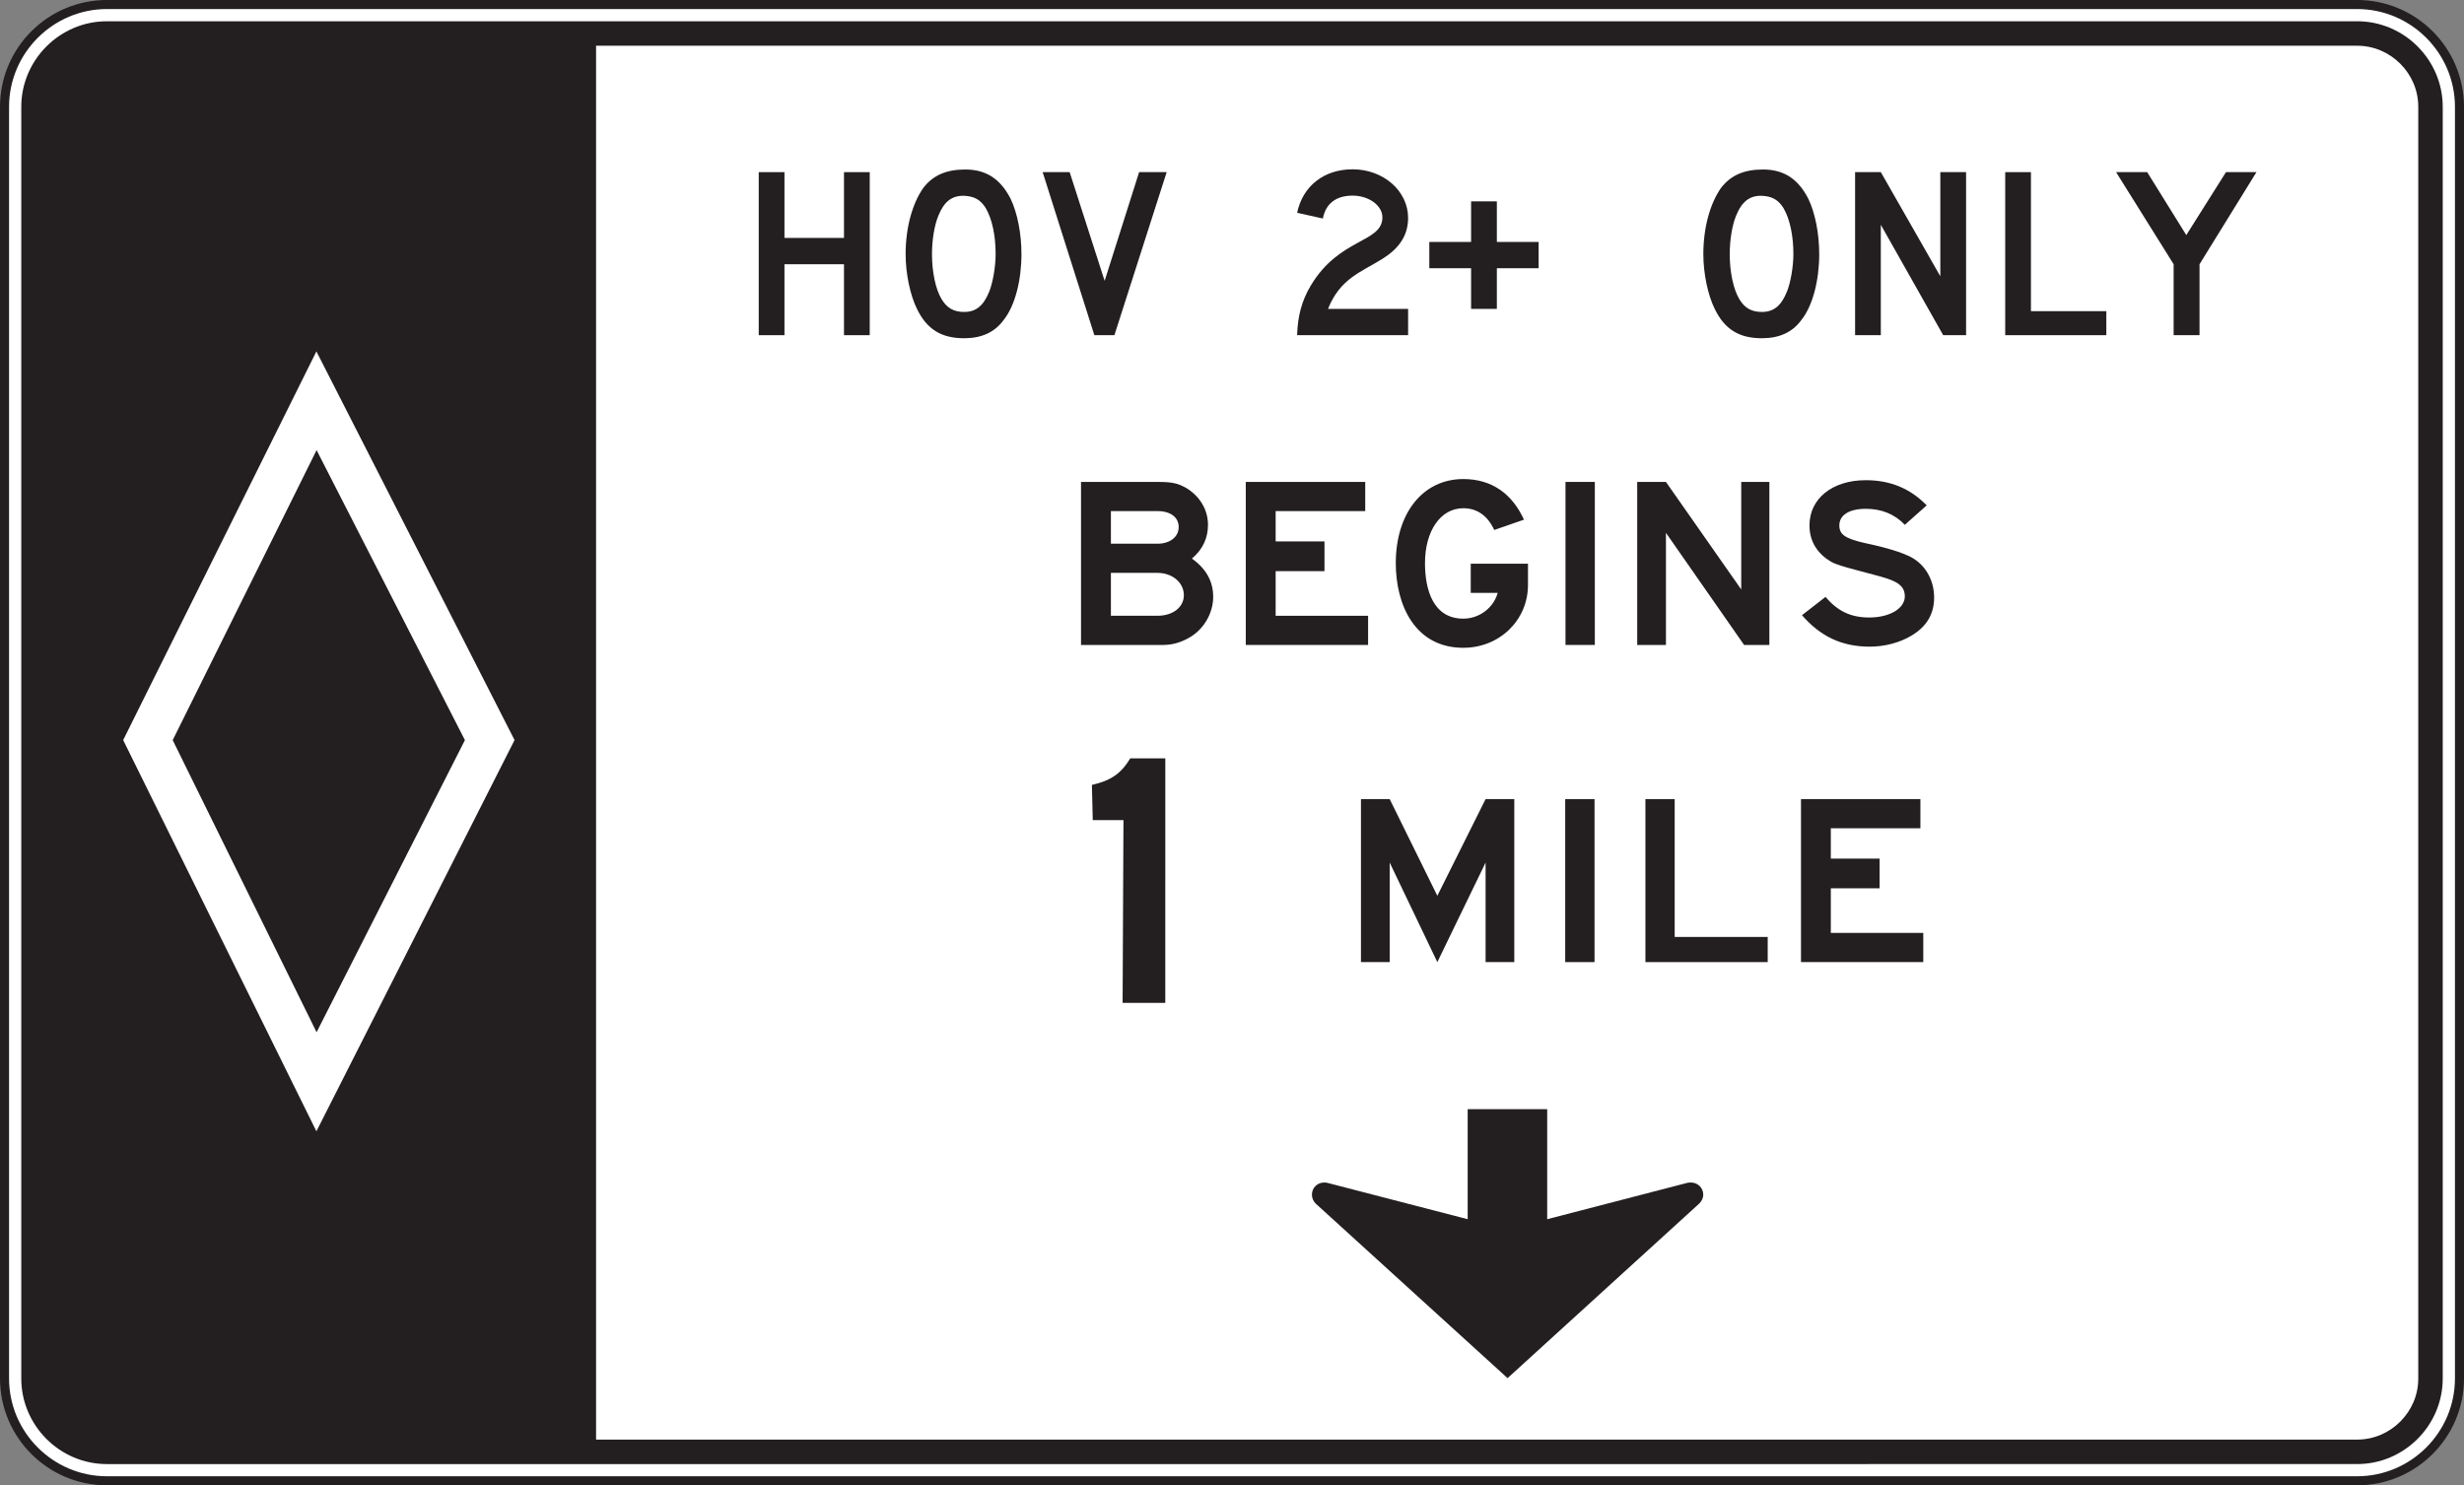 <?xml version="1.0" encoding="UTF-8" standalone="no"?>
<!-- Created with Inkscape (http://www.inkscape.org/) -->

<svg
   xmlns:dc="http://purl.org/dc/elements/1.1/"
   xmlns:cc="http://creativecommons.org/ns#"
   xmlns:rdf="http://www.w3.org/1999/02/22-rdf-syntax-ns#"
   xmlns:svg="http://www.w3.org/2000/svg"
   xmlns="http://www.w3.org/2000/svg"
   xmlns:sodipodi="http://sodipodi.sourceforge.net/DTD/sodipodi-0.dtd"
   xmlns:inkscape="http://www.inkscape.org/namespaces/inkscape"
   width="170.021"
   height="102.511"
   id="svg10587"
   version="1.1"
   inkscape:version="0.48.2 r9819"
   sodipodi:docname="New document 42">
  <rect width="100%" height="100%" fill="#808080" stroke="none"/>
  <defs
     id="defs10589" />
  <sodipodi:namedview
     id="base"
     pagecolor="#ffffff"
     bordercolor="#666666"
     borderopacity="1.0"
     inkscape:pageopacity="0.0"
     inkscape:pageshadow="2"
     inkscape:zoom="0.35"
     inkscape:cx="142.86777"
     inkscape:cy="159.82704"
     inkscape:document-units="px"
     inkscape:current-layer="layer1"
     showgrid="false"
     fit-margin-top="0"
     fit-margin-left="0"
     fit-margin-right="0"
     fit-margin-bottom="0"
     inkscape:window-width="469"
     inkscape:window-height="425"
     inkscape:window-x="1441"
     inkscape:window-y="75"
     inkscape:window-maximized="0" />
  <g
     inkscape:label="Layer 1"
     inkscape:groupmode="layer"
     id="layer1"
     transform="translate(-232.132,-589.678)">
    <g
       transform="matrix(1.25,0,0,-1.25,-267.408,1316.35)"
       id="g8662">
      <g
         transform="translate(405.532,499.579)"
         id="g8670">
        <path
           inkscape:connector-curvature="0"
           id="path8672"
           style="fill:#ffffff;fill-opacity:1;fill-rule:nonzero;stroke:none"
           d="m 0,0 c -3.115,0 -5.65,2.534 -5.65,5.649 l 0,70.21 c 0,3.116 2.535,5.65 5.65,5.65 l 124.217,0 c 3.115,0 5.65,-2.534 5.65,-5.65 l 0,-70.21 C 129.867,2.534 127.332,0 124.217,0 L 0,0 z" />
      </g>
      <g
         transform="translate(529.749,581.338)"
         id="g8674">
        <path
           inkscape:connector-curvature="0"
           id="path8676"
           style="fill:#231f20;fill-opacity:1;fill-rule:nonzero;stroke:none"
           d="m 0,0 -124.217,0 c -3.254,0 -5.9,-2.647 -5.9,-5.9 l 0,-70.21 c 0,-3.253 2.646,-5.899 5.9,-5.899 l 124.217,0 c 3.254,0 5.9,2.646 5.9,5.899 l 0,70.21 C 5.9,-2.647 3.254,0 0,0 m 0,-0.5 c 2.971,0 5.4,-2.43 5.4,-5.4 l 0,-70.21 c 0,-2.971 -2.429,-5.399 -5.4,-5.399 l -124.217,0 c -2.969,0 -5.4,2.428 -5.4,5.399 l 0,70.21 c 0,2.97 2.431,5.4 5.4,5.4 L 0,-0.5" />
      </g>
      <g
         transform="translate(403.977,578.548)"
         id="g8678">
        <path
           inkscape:connector-curvature="0"
           id="path8680"
           style="fill:#231f20;fill-opacity:1;fill-rule:nonzero;stroke:none"
           d="M 0,0 C -0.402,-0.171 -0.765,-0.416 -1.078,-0.727 -1.39,-1.04 -1.634,-1.402 -1.804,-1.805 -1.98,-2.219 -2.07,-2.658 -2.07,-3.11 l 0,-70.21 c 0,-0.452 0.09,-0.892 0.266,-1.305 0.17,-0.402 0.414,-0.764 0.726,-1.077 0.313,-0.312 0.676,-0.556 1.078,-0.727 0.414,-0.176 0.854,-0.265 1.305,-0.265 l 27.004,0 0,76.959 -27.004,0 C 0.854,0.265 0.414,0.176 0,0" />
      </g>
      <g
         transform="translate(403.977,578.548)"
         id="g8682">
        <path
           inkscape:connector-curvature="0"
           id="path8684"
           style="fill:none;stroke:#231f20;stroke-width:0.5;stroke-linecap:butt;stroke-linejoin:miter;stroke-miterlimit:4;stroke-opacity:1;stroke-dasharray:none"
           d="M 0,0 C -0.402,-0.171 -0.765,-0.416 -1.078,-0.727 -1.39,-1.04 -1.634,-1.402 -1.804,-1.805 -1.98,-2.219 -2.07,-2.658 -2.07,-3.11 l 0,-70.21 c 0,-0.452 0.09,-0.892 0.266,-1.305 0.17,-0.402 0.414,-0.764 0.726,-1.077 0.313,-0.312 0.676,-0.556 1.078,-0.727 0.414,-0.176 0.854,-0.265 1.305,-0.265 l 27.004,0 0,76.959 -27.004,0 C 0.854,0.265 0.414,0.176 0,0 z" />
      </g>
      <g
         transform="translate(409.165,540.473)"
         id="g8686">
        <path
           inkscape:connector-curvature="0"
           id="path8688"
           style="fill:#ffffff;fill-opacity:1;fill-rule:nonzero;stroke:none"
           d="M 0,0 7.943,16.012 16.131,0 7.943,-16.128 0,0 z M 7.933,21.463 -2.733,0.003 7.933,-21.597 18.871,0.003 7.933,21.463 z" />
      </g>
      <g
         transform="translate(499.05,528.217)"
         id="g8690">
        <path
           inkscape:connector-curvature="0"
           id="path8692"
           style="fill:#231f20;fill-opacity:1;fill-rule:nonzero;stroke:none"
           d="m 0,0 0,9 6.591,0 0,-1.61 -4.945,0 0,-1.674 2.693,0 0,-1.642 -2.693,0 0,-2.463 5.104,0 L 6.75,0 0,0 z" />
      </g>
      <path
         inkscape:connector-curvature="0"
         id="path8694"
         style="fill:#231f20;fill-opacity:1;fill-rule:nonzero;stroke:none"
         d="m 486.034,537.217 1.619,0 0,-9 -1.619,0 0,9 z" />
      <g
         transform="translate(490.462,528.217)"
         id="g8696">
        <path
           inkscape:connector-curvature="0"
           id="path8698"
           style="fill:#231f20;fill-opacity:1;fill-rule:nonzero;stroke:none"
           d="m 0,0 0,9 1.615,0 0,-7.611 5.135,0 L 6.75,0 0,0 z" />
      </g>
      <g
         transform="translate(481.639,528.217)"
         id="g8700">
        <path
           inkscape:connector-curvature="0"
           id="path8702"
           style="fill:#231f20;fill-opacity:1;fill-rule:nonzero;stroke:none"
           d="M 0,0 0,5.495 -2.664,0 l -2.63,5.495 0,-5.495 -1.586,0 0,9 1.586,0 2.63,-5.338 L 0,9 1.584,9 1.584,0 0,0 z" />
      </g>
      <g
         transform="translate(461.602,525.965)"
         id="g8704">
        <path
           inkscape:connector-curvature="0"
           id="path8706"
           style="fill:#231f20;fill-opacity:1;fill-rule:nonzero;stroke:none"
           d="m 0,0 0.047,10.092 -1.695,0 -0.047,1.943 c 1.035,0.237 1.602,0.615 2.119,1.468 l 1.932,0 L 2.356,0 0,0 z" />
      </g>
      <g
         transform="translate(506.899,562.831)"
         id="g8708">
        <path
           inkscape:connector-curvature="0"
           id="path8710"
           style="fill:#231f20;fill-opacity:1;fill-rule:nonzero;stroke:none"
           d="m 0,0 -3.443,6.095 0,-6.095 -1.42,0 0,9.002 1.42,0 3.285,-5.75 0,5.75 1.422,0 L 1.264,0 0,0 z" />
      </g>
      <g
         transform="translate(454.056,569.832)"
         id="g8712">
        <path
           inkscape:connector-curvature="0"
           id="path8714"
           style="fill:#231f20;fill-opacity:1;fill-rule:nonzero;stroke:none"
           d="m 0,0 c -0.286,0.473 -0.633,0.663 -1.172,0.694 -0.698,0.032 -1.141,-0.317 -1.455,-1.106 -0.223,-0.536 -0.35,-1.358 -0.35,-2.116 0,-0.947 0.189,-1.927 0.537,-2.494 0.287,-0.475 0.666,-0.696 1.236,-0.696 0.664,0 1.077,0.348 1.393,1.137 0.189,0.475 0.348,1.359 0.348,2.053 C 0.537,-1.517 0.347,-0.601 0,0 m 0.98,-6.16 c -0.506,-0.695 -1.234,-1.01 -2.184,-1.01 -1.267,0 -2.058,0.505 -2.597,1.611 -0.379,0.758 -0.631,1.958 -0.631,3.031 0,1.485 0.379,2.812 0.98,3.664 0.537,0.695 1.266,1.011 2.313,1.011 1.139,0 1.93,-0.506 2.5,-1.61 0.379,-0.79 0.601,-1.927 0.601,-3.065 0,-1.421 -0.347,-2.842 -0.982,-3.632" />
      </g>
      <g
         transform="translate(498.093,569.832)"
         id="g8716">
        <path
           inkscape:connector-curvature="0"
           id="path8718"
           style="fill:#231f20;fill-opacity:1;fill-rule:nonzero;stroke:none"
           d="M 0,0 C -0.287,0.473 -0.635,0.663 -1.174,0.694 -1.87,0.726 -2.313,0.377 -2.629,-0.412 -2.85,-0.948 -2.977,-1.77 -2.977,-2.528 c 0,-0.947 0.19,-1.927 0.537,-2.494 0.285,-0.475 0.666,-0.696 1.235,-0.696 0.666,0 1.076,0.348 1.392,1.137 0.192,0.475 0.35,1.359 0.35,2.053 C 0.537,-1.517 0.347,-0.601 0,0 m 0.98,-6.16 c -0.506,-0.695 -1.236,-1.01 -2.185,-1.01 -1.266,0 -2.057,0.505 -2.596,1.611 -0.379,0.758 -0.633,1.958 -0.633,3.031 0,1.485 0.379,2.812 0.98,3.664 0.54,0.695 1.268,1.011 2.313,1.011 1.141,0 1.932,-0.506 2.5,-1.61 0.381,-0.79 0.604,-1.927 0.604,-3.065 0,-1.421 -0.35,-2.842 -0.983,-3.632" />
      </g>
      <g
         transform="translate(510.323,562.831)"
         id="g8720">
        <path
           inkscape:connector-curvature="0"
           id="path8722"
           style="fill:#231f20;fill-opacity:1;fill-rule:nonzero;stroke:none"
           d="m 0,0 0,9.002 1.42,0 0,-7.676 4.162,0 L 5.582,0 0,0 z" />
      </g>
      <g
         transform="translate(461.149,562.831)"
         id="g8724">
        <path
           inkscape:connector-curvature="0"
           id="path8726"
           style="fill:#231f20;fill-opacity:1;fill-rule:nonzero;stroke:none"
           d="m 0,0 -1.107,0 -2.854,9.002 1.491,0 L -0.539,3 1.364,9.002 2.885,9.002 0,0 z" />
      </g>
      <g
         transform="translate(521.05,566.748)"
         id="g8728">
        <path
           inkscape:connector-curvature="0"
           id="path8730"
           style="fill:#231f20;fill-opacity:1;fill-rule:nonzero;stroke:none"
           d="m 0,0 0,-3.917 -1.43,0 0,3.917 -3.176,5.085 1.717,0 2.158,-3.475 2.19,3.475 1.683,0 L 0,0 z" />
      </g>
      <g
         transform="translate(446.222,562.831)"
         id="g8732">
        <path
           inkscape:connector-curvature="0"
           id="path8734"
           style="fill:#231f20;fill-opacity:1;fill-rule:nonzero;stroke:none"
           d="m 0,0 0,3.917 -3.286,0 0,-3.917 -1.42,0 0,9.002 1.42,0 0,-3.632 3.286,0 0,3.632 1.421,0 L 1.421,0 0,0 z" />
      </g>
      <g
         transform="translate(475.94,567.044)"
         id="g8736">
        <path
           inkscape:connector-curvature="0"
           id="path8738"
           style="fill:#231f20;fill-opacity:1;fill-rule:nonzero;stroke:none"
           d="m 0,0 c -1.211,-0.753 -2.326,-1.086 -3,-2.76 l 4.422,0 0,-1.453 -6.127,0 c 0.031,1.043 0.248,1.897 0.758,2.747 1.578,2.64 3.949,2.349 3.949,3.758 0,0.664 -0.76,1.201 -1.644,1.201 -0.916,0 -1.485,-0.442 -1.641,-1.264 l -1.422,0.316 c 0.315,1.485 1.485,2.401 3.063,2.401 1.705,0 3.064,-1.2 3.064,-2.685 C 1.422,1.184 0.803,0.499 0,0" />
      </g>
      <g
         transform="translate(482.261,566.527)"
         id="g8740">
        <path
           inkscape:connector-curvature="0"
           id="path8742"
           style="fill:#231f20;fill-opacity:1;fill-rule:nonzero;stroke:none"
           d="m 0,0 0,-2.243 -1.422,0 0,2.243 -2.307,0 0,1.452 2.307,0 0,2.242 1.422,0 0,-2.242 2.306,0 L 2.306,0 0,0 z" />
      </g>
      <g
         transform="translate(463.524,549.708)"
         id="g8744">
        <path
           inkscape:connector-curvature="0"
           id="path8746"
           style="fill:#231f20;fill-opacity:1;fill-rule:nonzero;stroke:none"
           d="m 0,0 -2.568,0 0,-2.369 2.568,0 c 0.858,0 1.459,0.474 1.459,1.137 C 1.459,-0.538 0.824,0 0,0 m 0,3.411 -2.568,0 0,-1.801 2.568,0 c 0.698,0 1.174,0.38 1.174,0.917 C 1.174,3.063 0.731,3.411 0,3.411 M 1.713,-3.6 C 1.27,-3.853 0.793,-3.98 0.317,-3.98 l -0.442,0 -4.093,0 0,9.001 4.218,0 C 0.793,5.021 1.078,4.959 1.555,4.707 2.317,4.263 2.791,3.506 2.791,2.653 2.791,1.926 2.506,1.295 1.903,0.79 2.698,0.221 3.078,-0.474 3.078,-1.328 3.078,-2.243 2.537,-3.159 1.713,-3.6" />
      </g>
      <g
         transform="translate(468.401,545.728)"
         id="g8748">
        <path
           inkscape:connector-curvature="0"
           id="path8750"
           style="fill:#231f20;fill-opacity:1;fill-rule:nonzero;stroke:none"
           d="m 0,0 0,9.001 6.594,0 0,-1.61 -4.945,0 0,-1.674 2.695,0 0,-1.642 -2.695,0 0,-2.464 5.103,0 L 6.752,0 0,0 z" />
      </g>
      <g
         transform="translate(483.979,550.213)"
         id="g8752">
        <path
           inkscape:connector-curvature="0"
           id="path8754"
           style="fill:#231f20;fill-opacity:1;fill-rule:nonzero;stroke:none"
           d="m 0,0 0,-1.169 c 0,-1.958 -1.58,-3.473 -3.57,-3.473 -2.652,0 -3.727,2.336 -3.727,4.674 0,2.747 1.485,4.643 3.727,4.643 1.611,0 2.717,-0.853 3.348,-2.243 L -1.863,1.864 c -0.348,0.757 -0.918,1.2 -1.707,1.2 -1.264,0 -2.115,-1.263 -2.115,-3.032 0,-1.453 0.441,-3.065 2.115,-3.065 0.885,0 1.674,0.602 1.897,1.423 l -1.487,0 0,1.61 L 0,0 z" />
      </g>
      <path
         inkscape:connector-curvature="0"
         id="path8756"
         style="fill:#231f20;fill-opacity:1;fill-rule:nonzero;stroke:none"
         d="m 486.05,554.729 1.619,0 0,-9.001 -1.619,0 0,9.001 z" />
      <g
         transform="translate(495.909,545.728)"
         id="g8758">
        <path
           inkscape:connector-curvature="0"
           id="path8760"
           style="fill:#231f20;fill-opacity:1;fill-rule:nonzero;stroke:none"
           d="m 0,0 -4.314,6.19 0,-6.19 -1.586,0 0,9.001 1.586,0 4.156,-5.937 0,5.937 1.553,0 L 1.395,0 0,0 z" />
      </g>
      <g
         transform="translate(502.462,549.768)"
         id="g8762">
        <path
           inkscape:connector-curvature="0"
           id="path8764"
           style="fill:#231f20;fill-opacity:1;fill-rule:nonzero;stroke:none"
           d="m 0,0 c -0.403,0.11 -1.41,0.353 -1.748,0.552 -0.678,0.396 -1.196,1.046 -1.196,2.009 0,1.485 1.268,2.496 3.108,2.496 1.332,0 2.441,-0.443 3.363,-1.39 L 2.32,2.593 c -0.57,0.6 -1.301,0.884 -2.156,0.884 -0.92,0 -1.459,-0.347 -1.459,-0.916 0,-0.505 0.316,-0.726 1.428,-0.979 1.205,-0.253 1.998,-0.506 2.503,-0.759 0.795,-0.41 1.301,-1.261 1.301,-2.241 0,-0.917 -0.41,-1.611 -1.267,-2.117 -0.635,-0.378 -1.459,-0.599 -2.284,-0.599 -1.554,0 -2.728,0.569 -3.744,1.737 l 1.301,1.011 c 0.666,-0.79 1.397,-1.138 2.412,-1.138 1.141,0 1.965,0.506 1.965,1.169 C 2.32,-0.511 1.402,-0.388 0,0" />
      </g>
      <g
         transform="translate(492.979,516.047)"
         id="g8766">
        <path
           inkscape:connector-curvature="0"
           id="path8768"
           style="fill:#231f20;fill-opacity:1;fill-rule:nonzero;stroke:none"
           d="m 0,0 c -0.072,0 -0.131,0 -0.191,-0.014 l -7.748,-2.011 0,6.076 -4.389,0 0,-6.076 -7.763,2.011 C -20.15,0 -20.209,0 -20.252,0 c -0.382,0 -0.675,-0.293 -0.675,-0.674 0,-0.176 0.074,-0.354 0.205,-0.484 l 0.015,-0.016 10.58,-9.626 10.567,9.626 c 0.146,0.133 0.236,0.324 0.236,0.5 C 0.676,-0.293 0.368,0 0,0" />
      </g>
      <g
         transform="translate(533.124,505.228)"
         id="g8880">
        <path
           inkscape:connector-curvature="0"
           id="path8882"
           style="fill:#231f20;fill-opacity:1;fill-rule:nonzero;stroke:none"
           d="m 0,0 c 0,-0.452 -0.088,-0.892 -0.264,-1.305 -0.172,-0.402 -0.418,-0.764 -0.73,-1.077 -0.313,-0.312 -0.674,-0.556 -1.076,-0.727 -0.415,-0.176 -0.852,-0.265 -1.305,-0.265 l -97.213,0 0,-10e-4 -27.004,0 c -0.453,0 -0.891,0.089 -1.305,0.265 -0.402,0.171 -0.763,0.416 -1.076,0.727 -0.312,0.313 -0.558,0.675 -0.73,1.078 -0.176,0.414 -0.264,0.853 -0.264,1.305 l 0,70.21 c 0,0.452 0.088,0.892 0.264,1.305 0.172,0.402 0.418,0.764 0.73,1.077 0.313,0.312 0.674,0.556 1.076,0.727 0.414,0.176 0.852,0.265 1.305,0.265 l 97.213,0 0,10e-4 27.004,0 c 0.453,0 0.89,-0.089 1.305,-0.265 0.402,-0.171 0.763,-0.416 1.076,-0.727 0.312,-0.313 0.558,-0.675 0.73,-1.078 C -0.088,71.101 0,70.662 0,70.21 L 0,0 z m 0.978,72.043 c -0.24,0.562 -0.582,1.068 -1.017,1.505 -0.434,0.434 -0.942,0.776 -1.502,1.016 -0.582,0.246 -1.199,0.372 -1.834,0.372 l -97.213,0 0,-0.001 -27.004,0 c -0.635,0 -1.252,-0.124 -1.834,-0.372 -0.56,-0.24 -1.068,-0.582 -1.502,-1.016 -0.435,-0.437 -0.777,-0.942 -1.017,-1.504 -0.247,-0.582 -0.373,-1.199 -0.373,-1.833 l 0,-70.21 c 0,-0.635 0.126,-1.251 0.373,-1.833 0.24,-0.562 0.582,-1.068 1.017,-1.505 0.434,-0.434 0.942,-0.776 1.502,-1.015 0.582,-0.247 1.199,-0.373 1.834,-0.373 l 97.213,0 0,0.001 27.004,0 c 0.635,0 1.252,0.124 1.834,0.372 0.56,0.24 1.068,0.582 1.502,1.016 0.435,0.437 0.777,0.942 1.017,1.504 0.246,0.582 0.373,1.199 0.373,1.833 l 0,70.21 c 0,0.635 -0.127,1.251 -0.373,1.833" />
      </g>
    </g>
  </g>
</svg>

